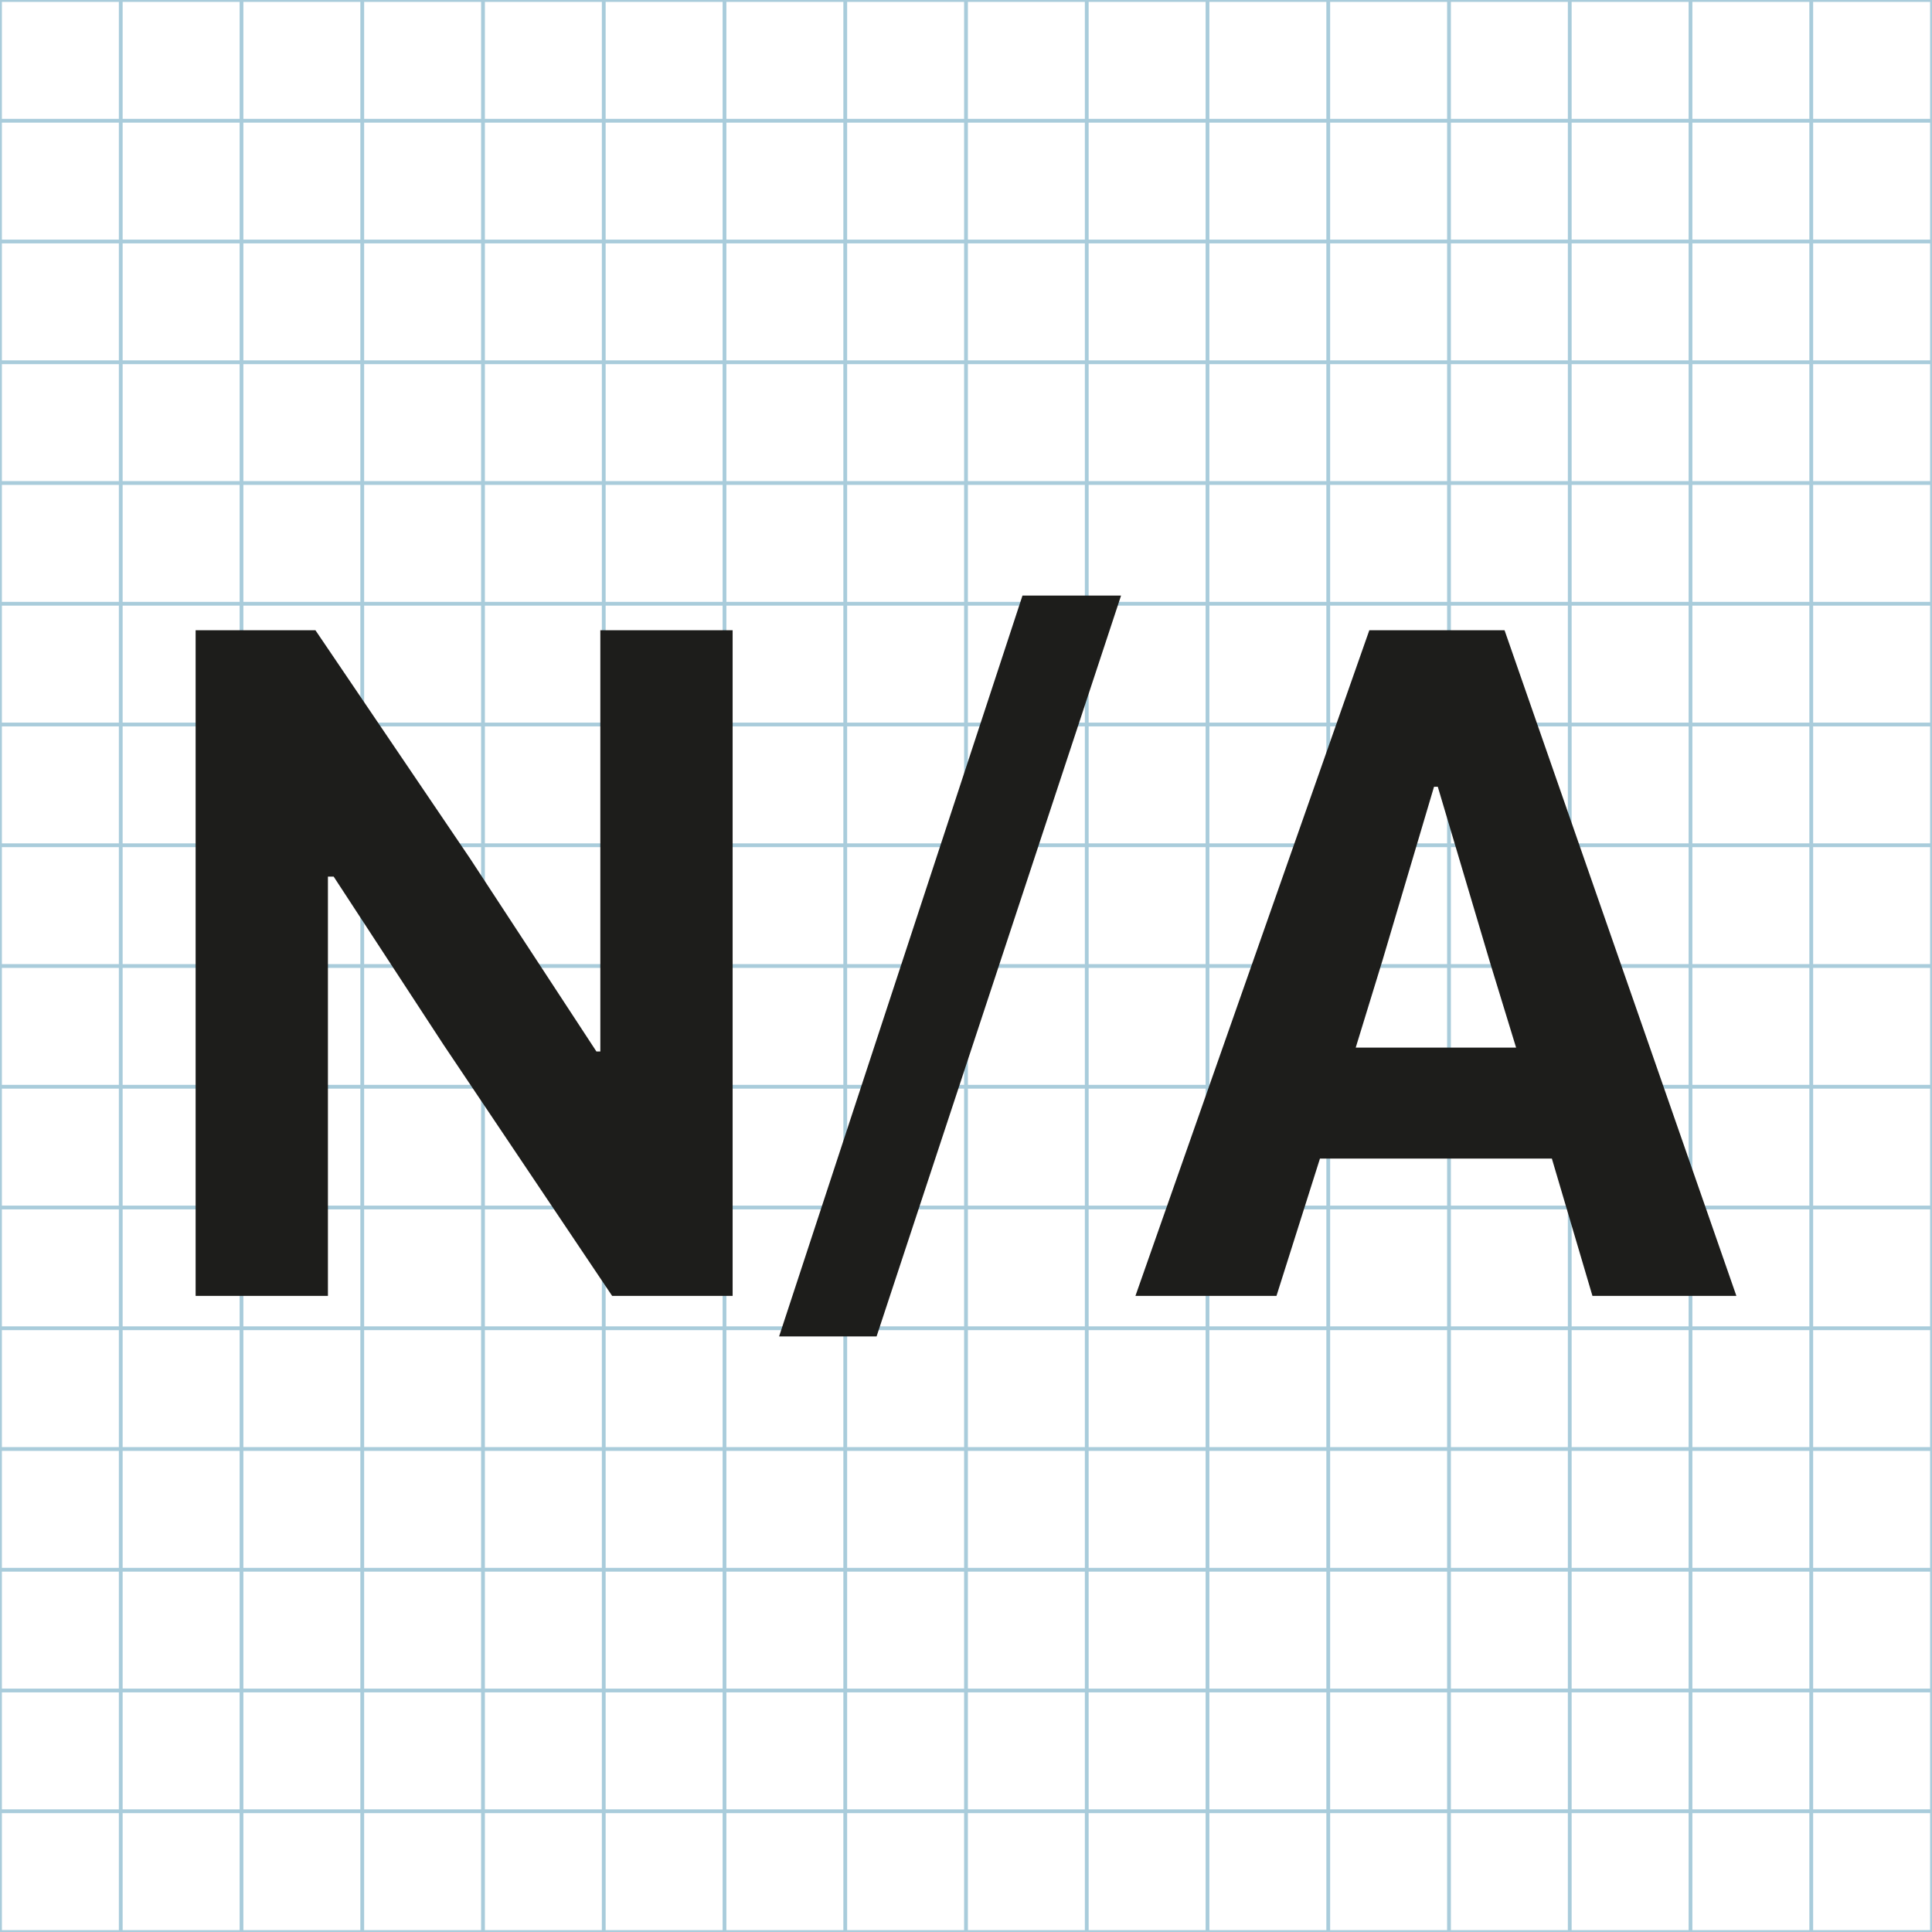 <svg xmlns="http://www.w3.org/2000/svg" width="512" height="512" viewBox="0 0 512 512"><g fill="none" stroke="#A9CCDB" stroke-miterlimit="10"><path d="M0 0h512v512H0zM0 480h512M0 448h512M0 416h512M0 384h512M0 352h512M0 320h512M0 288h512M0 256h512M0 224h512M0 192h512M0 160h512M0 128h512M0 96h512M0 64h512M0 32h512M480 0v512M448 0v512M416 0v512M384 0v512M352 0v512M320 0v512M288 0v512M256 0v512M224 0v512M192 0v512M160 0v512M128 0v512M96 0v512M64 0v512M32 0v512"/></g><path fill="#1D1D1B" d="M159.094 278.646h-1.042l-33.52-51.188-40.94-60.437h-31.75v176.396h35.063V232.312h1.52l29.105 44.542 44.688 66.562h31.938V167.02h-35.062v111.626zm47.375 75.52h25.833l64.79-196.332H270.97l-64.5 196.332zM398.72 167.02h-35.834l-61.98 176.396h37.376l11.52-36.375h61.46l10.75 36.376h38.145L398.72 167.02zm-39.44 110.605l7.147-23.292L380.03 208.5h1l13.855 46.605 6.896 22.52h-42.5z"/></svg>